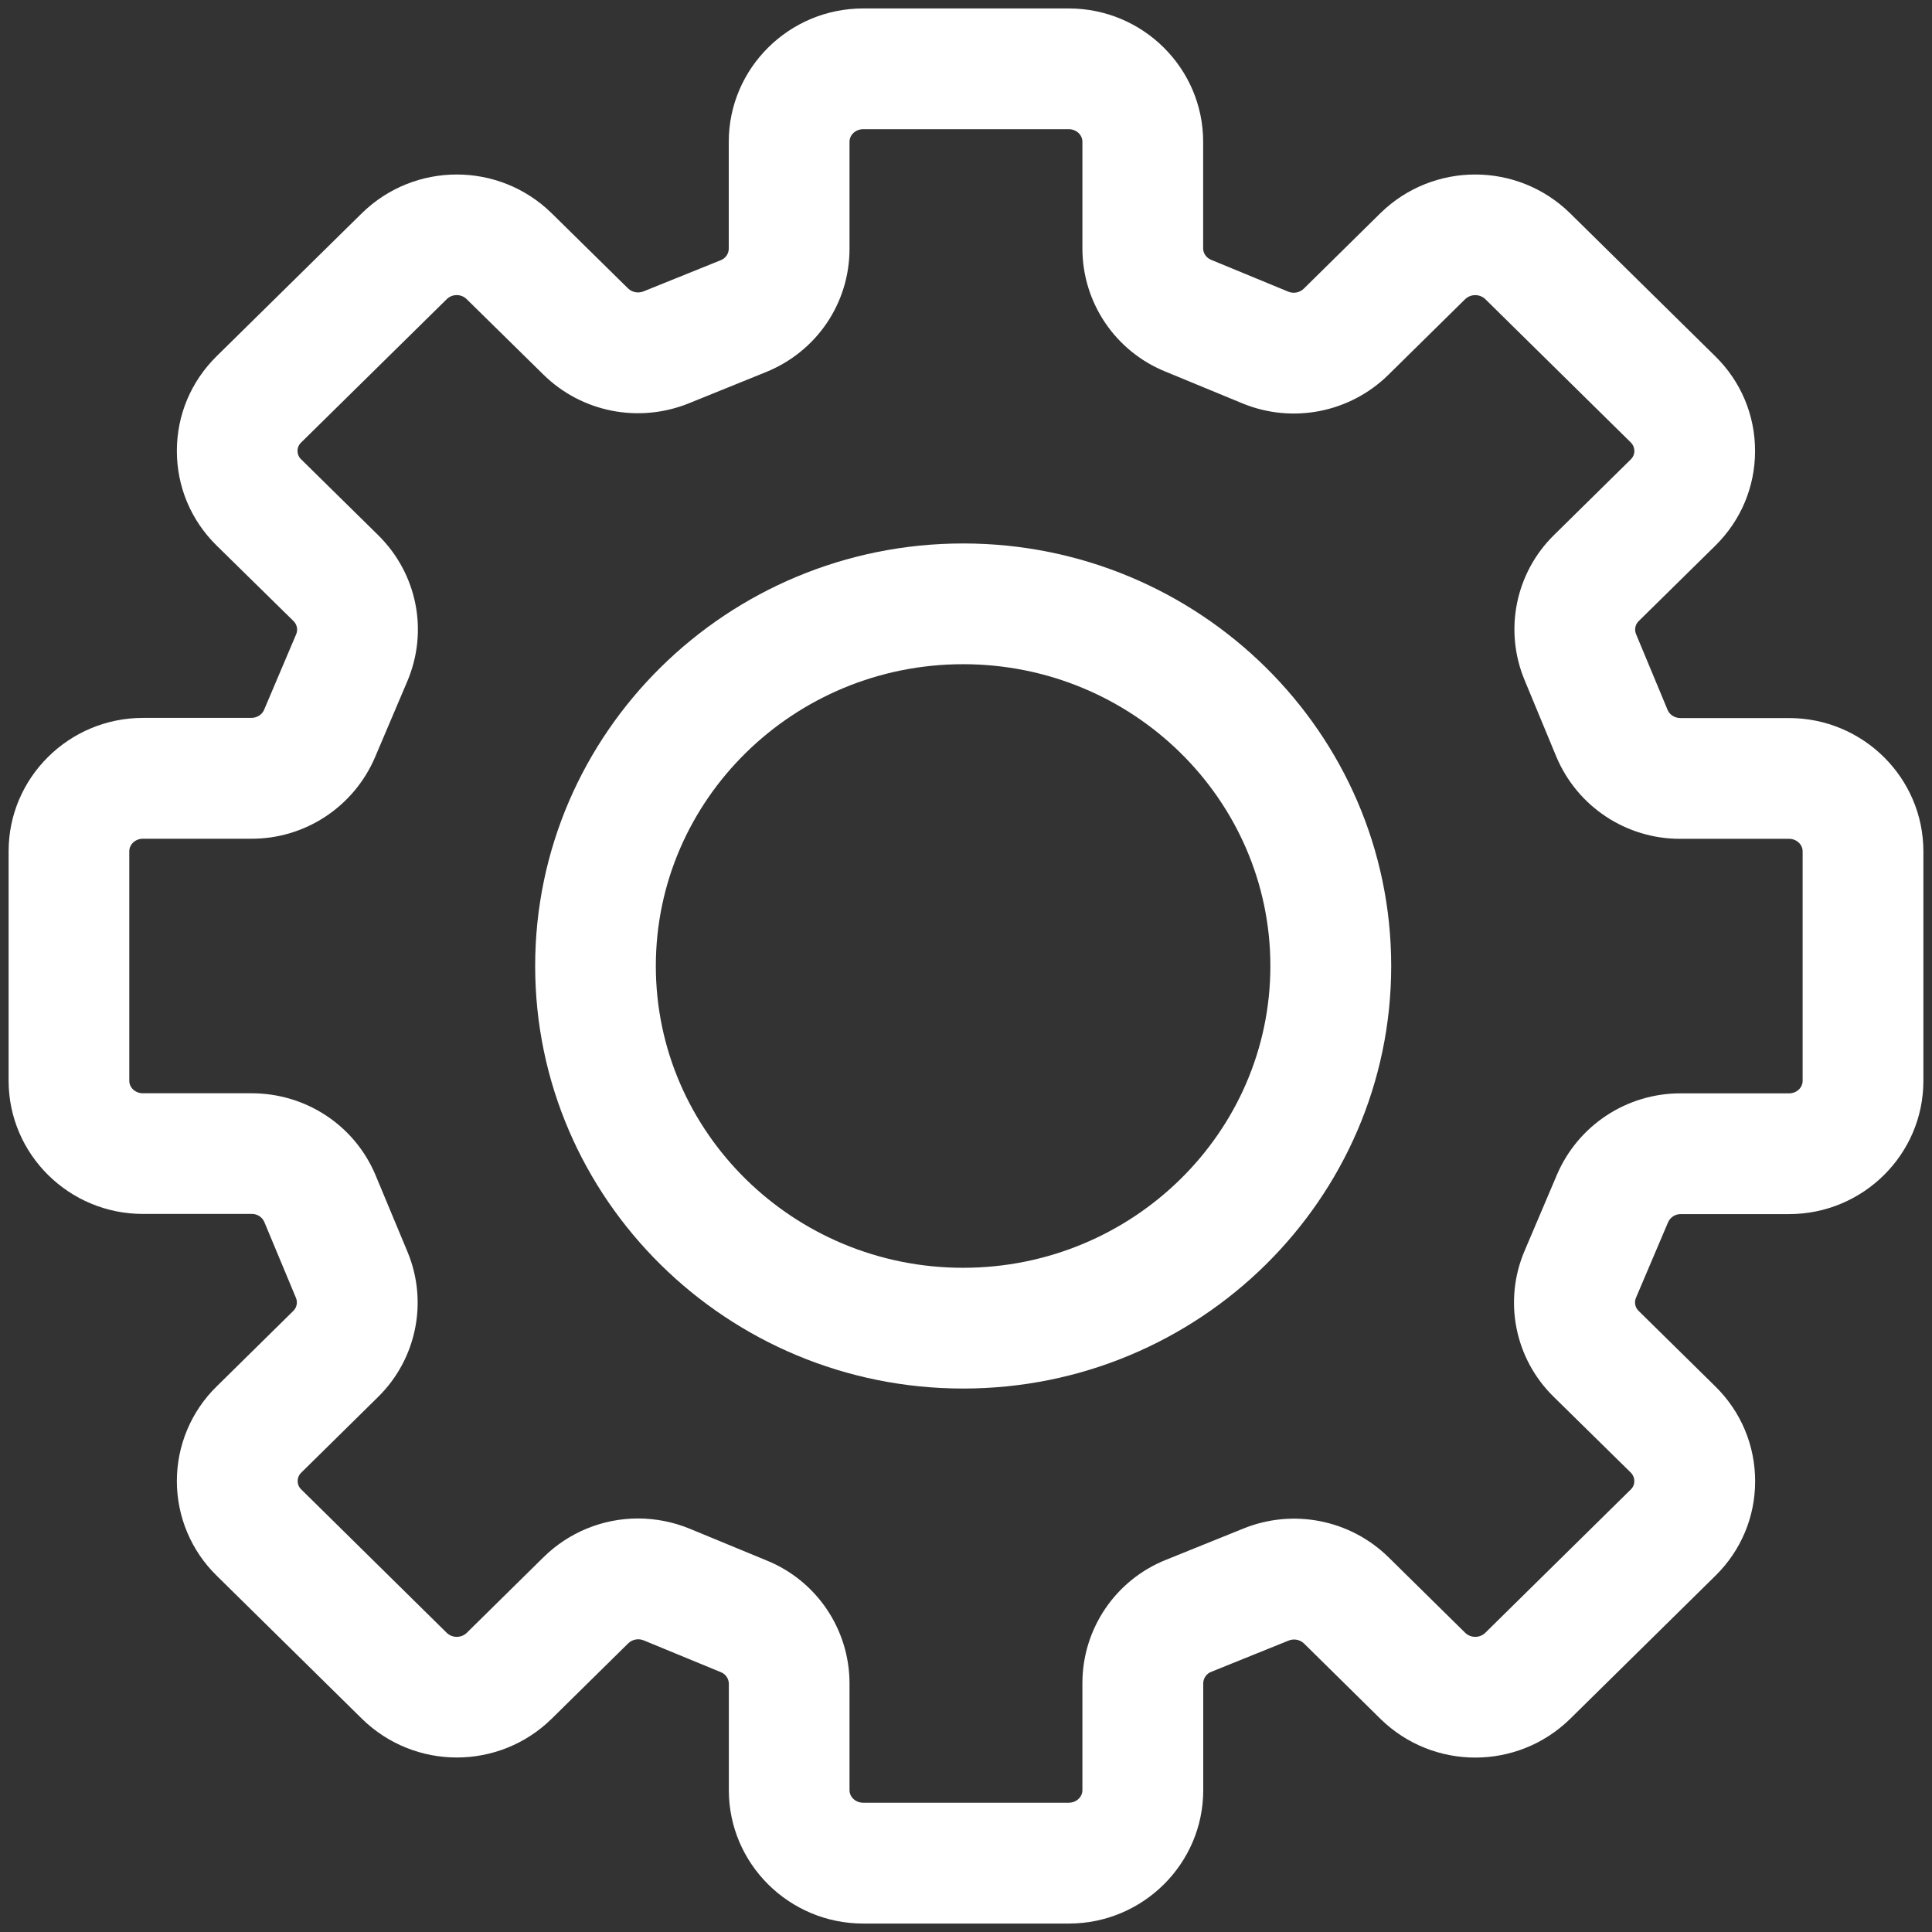 <svg width="24px" height="24px" viewBox="0 0 24 24" version="1.1" xmlns="http://www.w3.org/2000/svg" xmlns:xlink="http://www.w3.org/1999/xlink">
    <rect x="0" y="0" width="24" height="24" fill="#333333" stroke="none"/>
    <!-- Generator: Sketch 46.2 (44496) - http://www.bohemiancoding.com/sketch -->
    <desc>Created with Sketch.</desc>
    <defs></defs>
    <g id="Icons" stroke="none" stroke-width="1" fill="none" fill-rule="evenodd">
        <g id="Setting_24" fill="#FFF">
            <g id="Group">
                <g>
                    <path d="M13.278,23.895 L10.723,23.895 C9.803,23.895 9.054,23.152 9.054,22.239 L9.054,20.914 C9.052,20.851 9.013,20.795 8.954,20.772 L7.998,20.378 C7.932,20.35 7.857,20.364 7.805,20.413 L6.851,21.353 C6.197,21.992 5.152,21.992 4.498,21.353 L2.691,19.573 C2.375,19.264 2.197,18.84 2.197,18.398 C2.197,17.956 2.375,17.532 2.691,17.223 L3.642,16.286 C3.686,16.244 3.7,16.18 3.677,16.124 L3.284,15.181 C3.257,15.118 3.194,15.078 3.126,15.08 L1.776,15.08 C0.856,15.08 0.107,14.338 0.107,13.425 L0.107,10.574 C0.107,9.661 0.856,8.918 1.776,8.918 L3.122,8.918 C3.191,8.918 3.255,8.878 3.28,8.819 L3.68,7.877 C3.703,7.821 3.689,7.756 3.645,7.714 L2.69,6.776 C2.372,6.463 2.197,6.046 2.197,5.601 C2.197,5.156 2.373,4.739 2.69,4.426 L4.497,2.647 C5.151,2.008 6.197,2.008 6.851,2.647 L7.802,3.583 C7.853,3.632 7.928,3.646 7.993,3.62 L8.952,3.233 C9.012,3.21 9.052,3.154 9.053,3.09 L9.053,1.761 C9.053,0.848 9.802,0.105 10.722,0.105 L13.277,0.105 C14.197,0.105 14.946,0.848 14.946,1.761 L14.946,3.086 C14.946,3.147 14.985,3.203 15.046,3.228 L16.003,3.623 C16.069,3.65 16.144,3.636 16.195,3.587 L17.149,2.647 C17.803,2.008 18.848,2.008 19.502,2.647 L21.309,4.427 C21.627,4.74 21.802,5.157 21.802,5.602 C21.802,6.047 21.627,6.463 21.31,6.777 L20.358,7.714 C20.314,7.756 20.3,7.82 20.323,7.876 L20.716,8.82 C20.741,8.88 20.805,8.92 20.875,8.92 L22.224,8.92 C23.144,8.92 23.893,9.663 23.893,10.576 L23.893,13.427 C23.893,14.34 23.144,15.082 22.224,15.082 L20.88,15.082 C20.812,15.081 20.75,15.12 20.722,15.182 L20.322,16.123 C20.299,16.179 20.312,16.243 20.356,16.285 L21.31,17.224 C21.628,17.538 21.803,17.955 21.803,18.401 C21.803,18.844 21.628,19.261 21.31,19.574 L19.503,21.354 C18.849,21.993 17.804,21.993 17.15,21.354 L16.199,20.416 C16.148,20.367 16.072,20.353 16.007,20.38 L15.049,20.767 C14.989,20.789 14.948,20.846 14.947,20.91 L14.947,22.239 C14.947,23.151 14.198,23.895 13.278,23.895 L13.278,23.895 Z M7.925,18.863 C8.142,18.863 8.361,18.905 8.57,18.991 L9.524,19.385 C10.146,19.637 10.553,20.242 10.553,20.913 L10.553,22.238 C10.553,22.324 10.629,22.394 10.722,22.394 L13.277,22.394 C13.37,22.394 13.446,22.324 13.446,22.238 L13.446,20.909 C13.446,20.233 13.858,19.626 14.486,19.376 L15.444,18.989 C16.063,18.737 16.773,18.877 17.25,19.346 L18.202,20.284 C18.271,20.35 18.381,20.35 18.45,20.284 L20.257,18.504 C20.286,18.477 20.303,18.438 20.302,18.398 C20.302,18.358 20.285,18.319 20.256,18.291 L19.302,17.353 C18.817,16.88 18.673,16.158 18.94,15.536 L19.34,14.595 C19.603,13.979 20.209,13.58 20.879,13.582 L22.224,13.582 C22.317,13.582 22.393,13.513 22.393,13.427 L22.393,10.576 C22.393,10.49 22.317,10.42 22.224,10.42 L20.875,10.42 C20.201,10.423 19.592,10.019 19.332,9.397 L18.94,8.451 C18.68,7.83 18.826,7.114 19.307,6.644 L20.258,5.707 C20.287,5.679 20.303,5.641 20.303,5.601 C20.302,5.561 20.286,5.523 20.257,5.495 L18.45,3.715 C18.38,3.65 18.272,3.65 18.202,3.715 L17.248,4.655 C16.769,5.127 16.054,5.267 15.432,5.01 L14.475,4.615 C13.853,4.362 13.446,3.758 13.446,3.086 L13.446,1.761 C13.446,1.675 13.37,1.605 13.277,1.605 L10.722,1.605 C10.629,1.605 10.553,1.675 10.553,1.761 L10.553,3.09 C10.553,3.766 10.145,4.368 9.513,4.623 L8.555,5.011 C7.934,5.261 7.224,5.121 6.749,4.652 L5.797,3.716 C5.728,3.649 5.619,3.649 5.55,3.716 L3.743,5.495 C3.713,5.522 3.696,5.561 3.696,5.601 C3.696,5.642 3.713,5.681 3.743,5.708 L4.697,6.647 C5.183,7.126 5.325,7.84 5.059,8.465 L4.659,9.406 C4.396,10.022 3.79,10.422 3.12,10.419 L1.775,10.419 C1.682,10.419 1.606,10.489 1.606,10.575 L1.606,13.426 C1.606,13.512 1.682,13.581 1.775,13.581 L3.125,13.581 C3.804,13.581 4.41,13.983 4.668,14.605 L5.061,15.548 C5.321,16.169 5.175,16.885 4.694,17.356 L3.744,18.292 C3.715,18.319 3.698,18.357 3.698,18.397 C3.697,18.437 3.714,18.476 3.743,18.503 L5.55,20.284 C5.619,20.35 5.729,20.35 5.798,20.284 L6.752,19.344 C7.065,19.036 7.486,18.863 7.925,18.863 L7.925,18.863 Z" id="Shape"></path>
                    <path d="M11.965,17.249 C9.033,17.249 6.648,14.895 6.648,12 C6.648,9.105 9.033,6.751 11.965,6.751 C14.897,6.751 17.282,9.105 17.282,12 C17.282,14.895 14.897,17.249 11.965,17.249 L11.965,17.249 Z M11.965,8.251 C9.86,8.251 8.147,9.933 8.147,12 C8.147,14.067 9.859,15.749 11.964,15.749 C14.069,15.749 15.781,14.067 15.781,12 C15.781,9.933 14.07,8.251 11.965,8.251 L11.965,8.251 Z" id="Shape"></path>
                </g>
            </g>
        </g>
    </g>
</svg>